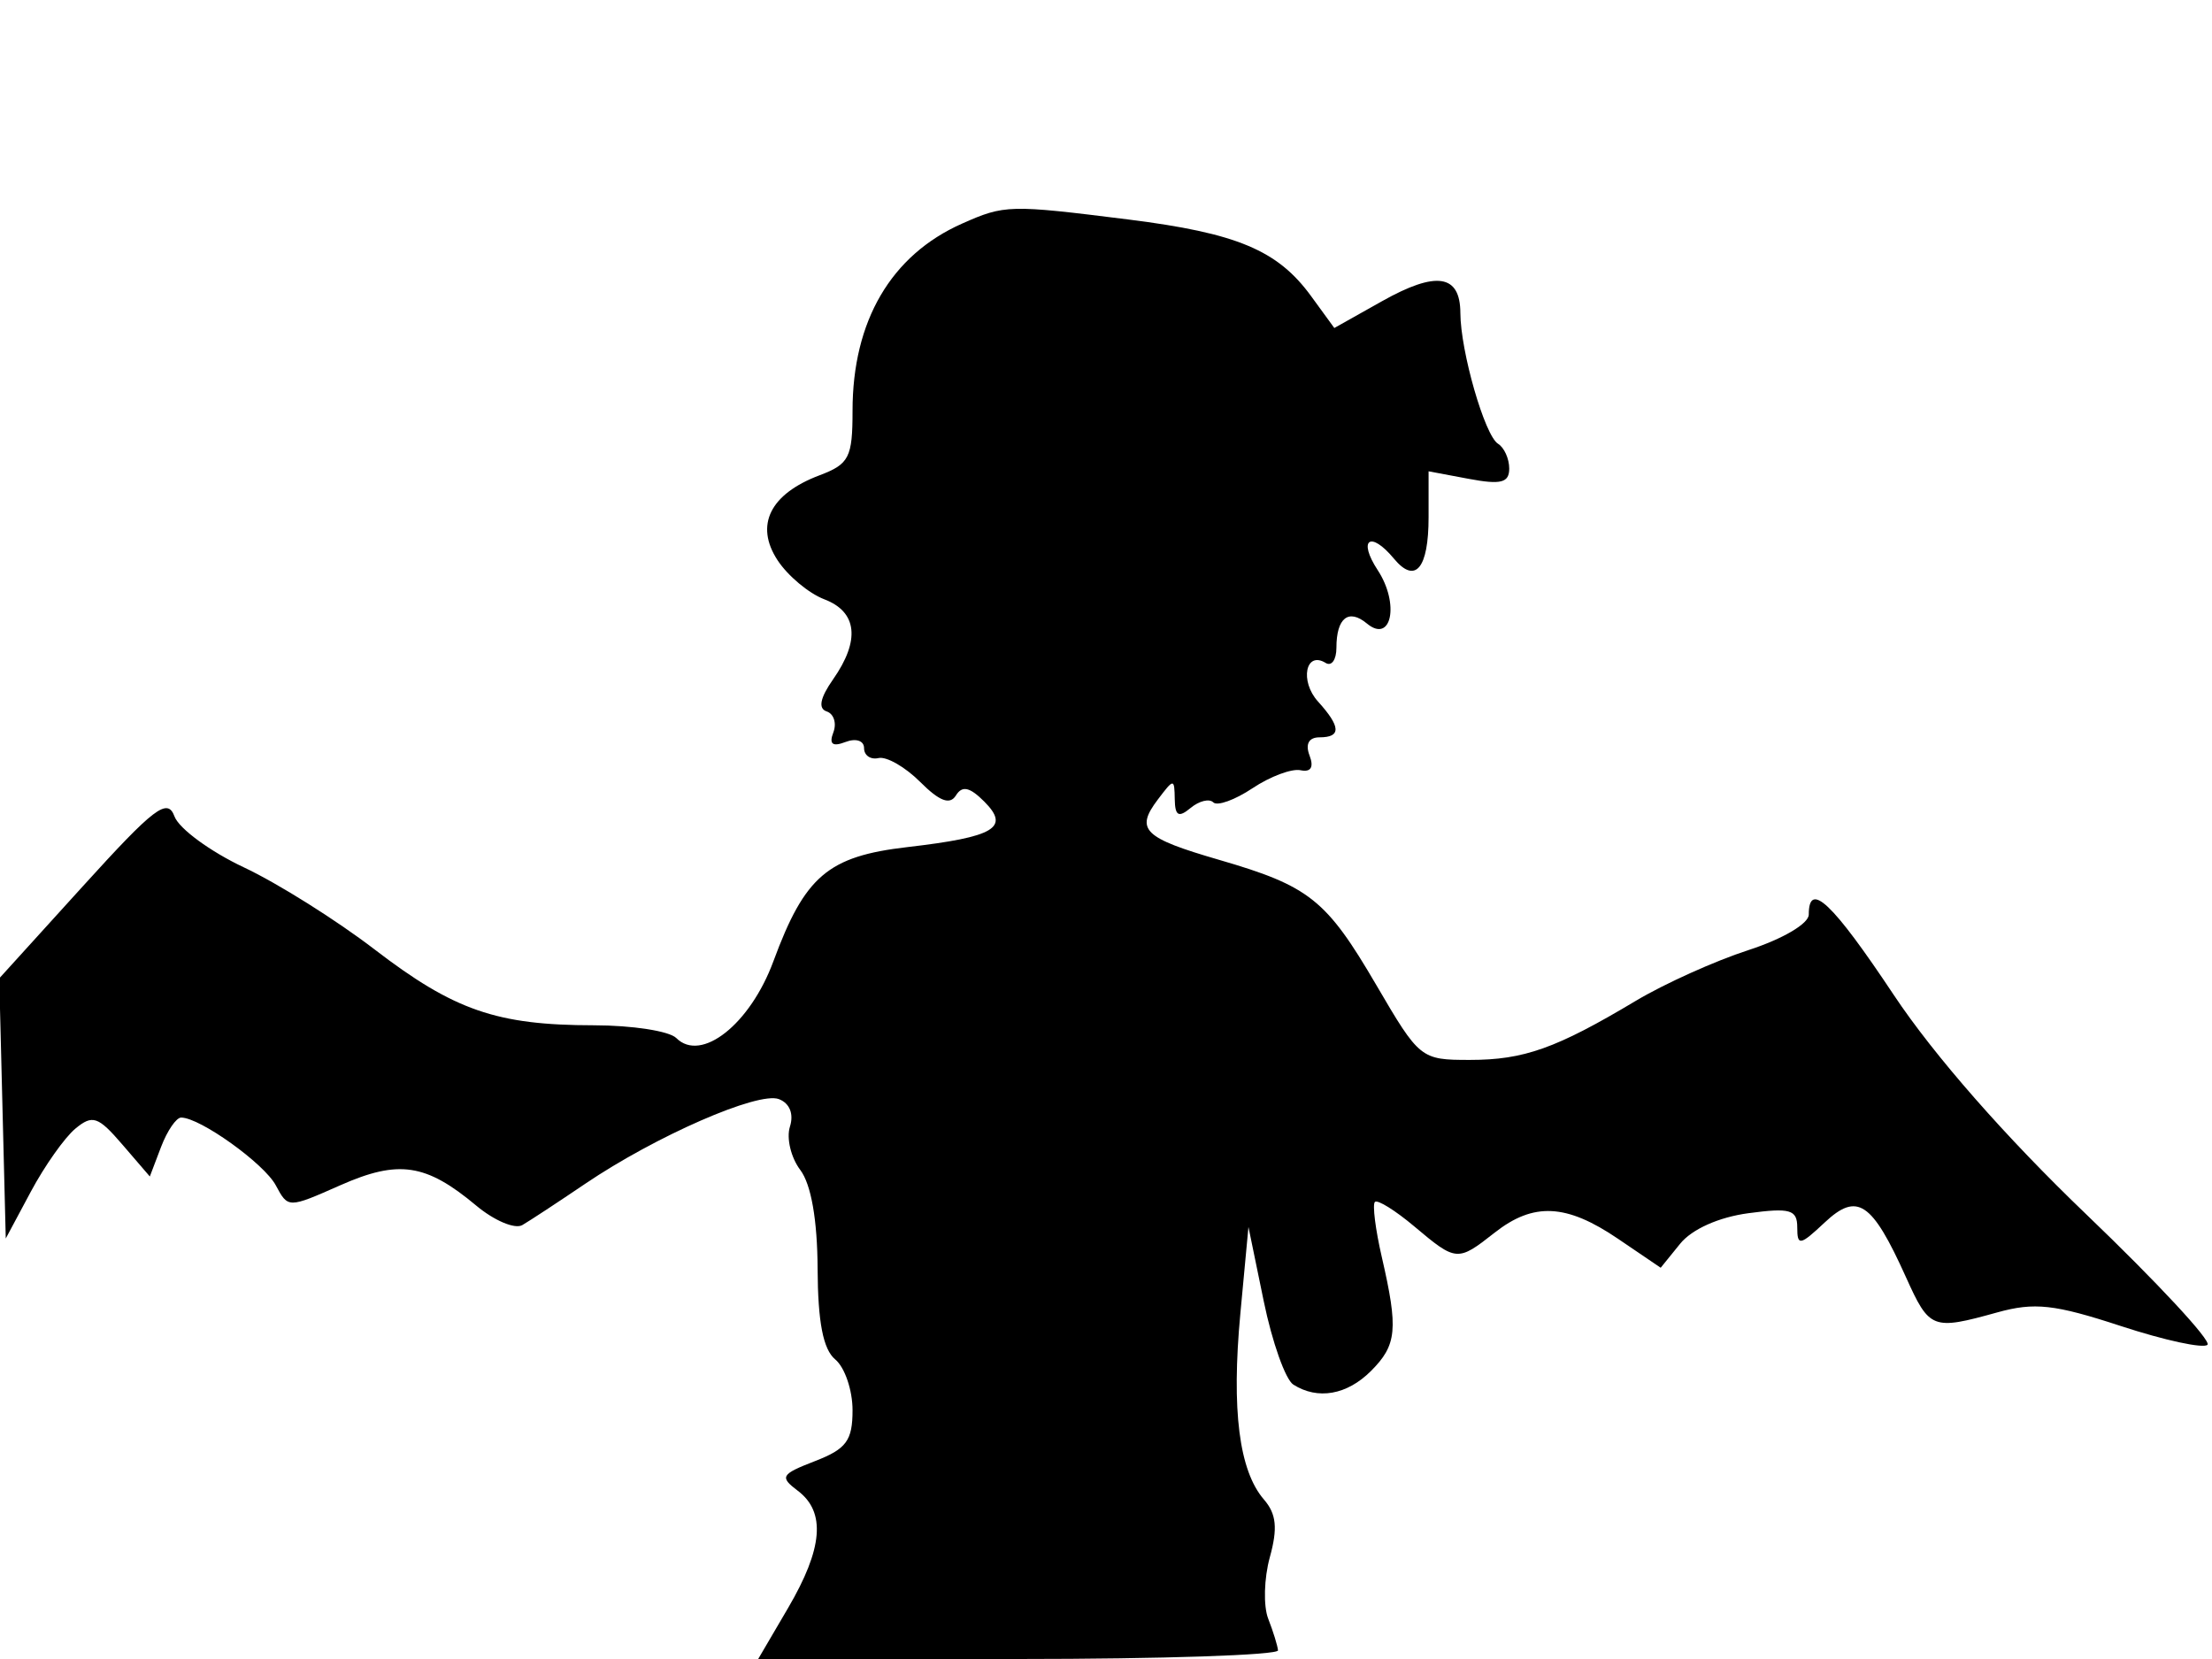 <svg xmlns="http://www.w3.org/2000/svg" width="192" height="144" viewBox="0 0 192 144" version="1.1">
	<path d="M 83.500 19.412 C 77.340 22.150, 74 27.859, 74 35.652 C 74 39.710, 73.706 40.285, 71.136 41.255 C 66.835 42.878, 65.498 45.584, 67.492 48.628 C 68.379 49.982, 70.206 51.508, 71.552 52.020 C 74.412 53.107, 74.683 55.580, 72.312 58.965 C 71.180 60.581, 70.997 61.499, 71.756 61.752 C 72.378 61.959, 72.638 62.780, 72.332 63.576 C 71.943 64.591, 72.259 64.838, 73.389 64.404 C 74.295 64.056, 75 64.289, 75 64.937 C 75 65.570, 75.565 65.958, 76.256 65.799 C 76.946 65.641, 78.574 66.574, 79.874 67.874 C 81.548 69.548, 82.451 69.889, 82.973 69.044 C 83.513 68.170, 84.168 68.310, 85.429 69.571 C 87.701 71.844, 86.346 72.647, 78.756 73.528 C 71.866 74.328, 69.864 76.035, 67.130 83.439 C 65.112 88.906, 60.864 92.264, 58.702 90.102 C 58.096 89.496, 54.877 88.997, 51.550 88.994 C 43.116 88.987, 39.413 87.705, 32.500 82.400 C 29.200 79.868, 24.105 76.669, 21.179 75.292 C 18.252 73.915, 15.537 71.923, 15.146 70.865 C 14.536 69.217, 13.396 70.086, 7.184 76.933 L -0.066 84.923 0.217 96.212 L 0.500 107.500 2.677 103.433 C 3.874 101.196, 5.613 98.736, 6.541 97.966 C 8.028 96.732, 8.514 96.896, 10.617 99.341 L 13.005 102.117 13.978 99.559 C 14.513 98.151, 15.299 97.002, 15.725 97.004 C 17.371 97.012, 22.924 100.990, 23.940 102.888 C 25.007 104.882, 25.012 104.882, 29.531 102.883 C 34.598 100.642, 36.972 100.996, 41.335 104.644 C 42.894 105.947, 44.694 106.709, 45.335 106.337 C 45.976 105.964, 48.427 104.355, 50.782 102.760 C 56.904 98.614, 65.819 94.716, 67.609 95.403 C 68.546 95.763, 68.916 96.690, 68.564 97.798 C 68.249 98.792, 68.653 100.481, 69.464 101.552 C 70.407 102.800, 70.948 105.882, 70.968 110.128 C 70.990 114.768, 71.450 117.128, 72.500 118 C 73.325 118.685, 74 120.666, 74 122.403 C 74 125.042, 73.465 125.769, 70.750 126.819 C 67.777 127.970, 67.649 128.190, 69.250 129.399 C 71.696 131.246, 71.433 134.405, 68.405 139.572 L 65.810 144 88.405 144 C 100.832 144, 110.968 143.662, 110.930 143.250 C 110.891 142.838, 110.508 141.600, 110.079 140.501 C 109.650 139.401, 109.714 136.997, 110.222 135.159 C 110.916 132.645, 110.789 131.406, 109.710 130.159 C 107.550 127.662, 106.880 122.382, 107.662 114.020 L 108.365 106.500 109.692 112.947 C 110.422 116.493, 111.578 119.749, 112.260 120.182 C 114.380 121.528, 116.917 121.083, 119 119 C 121.252 116.748, 121.383 115.372, 119.941 109.118 C 119.385 106.708, 119.115 104.552, 119.340 104.327 C 119.565 104.102, 121.108 105.061, 122.769 106.459 C 126.403 109.517, 126.516 109.526, 129.727 107 C 133.108 104.341, 135.953 104.479, 140.434 107.520 L 144.147 110.040 145.834 107.957 C 146.857 106.693, 149.187 105.650, 151.760 105.305 C 155.391 104.818, 156 104.996, 156 106.543 C 156 108.165, 156.241 108.122, 158.373 106.119 C 161.212 103.452, 162.480 104.302, 165.434 110.853 C 167.479 115.388, 167.722 115.482, 173.358 113.917 C 176.595 113.019, 178.326 113.210, 184.097 115.102 C 187.880 116.342, 191.261 117.073, 191.608 116.725 C 191.956 116.377, 187.225 111.287, 181.095 105.413 C 174.096 98.707, 167.878 91.619, 164.382 86.366 C 159.040 78.337, 157 76.408, 157 79.385 C 157 80.173, 154.737 81.504, 151.750 82.472 C 148.863 83.408, 144.475 85.385, 142 86.864 C 135.083 91, 132.277 92, 127.585 92 C 123.323 92, 123.211 91.910, 119.466 85.506 C 115.117 78.070, 113.664 76.913, 105.801 74.629 C 99.240 72.723, 98.520 72.013, 100.500 69.397 C 101.895 67.554, 101.937 67.554, 101.968 69.372 C 101.993 70.824, 102.301 70.995, 103.342 70.131 C 104.080 69.519, 104.966 69.299, 105.311 69.644 C 105.656 69.989, 107.189 69.436, 108.719 68.416 C 110.248 67.396, 112.124 66.694, 112.886 66.856 C 113.783 67.046, 114.059 66.595, 113.667 65.575 C 113.286 64.582, 113.606 64, 114.531 64 C 116.428 64, 116.390 63.088, 114.402 60.892 C 112.798 59.119, 113.326 56.466, 115.069 57.543 C 115.581 57.859, 116 57.266, 116 56.226 C 116 53.636, 117.053 52.799, 118.646 54.121 C 120.784 55.895, 121.494 52.402, 119.587 49.492 C 117.833 46.816, 118.944 46.022, 120.991 48.489 C 122.848 50.727, 124 49.352, 124 44.896 L 124 40.909 127.500 41.566 C 130.279 42.087, 131 41.903, 131 40.670 C 131 39.817, 130.562 38.847, 130.027 38.517 C 128.877 37.806, 126.772 30.498, 126.759 27.171 C 126.746 23.809, 124.669 23.496, 119.955 26.146 L 115.818 28.470 113.805 25.707 C 110.896 21.713, 107.366 20.234, 97.921 19.049 C 87.603 17.756, 87.204 17.766, 83.500 19.412" stroke="none" fill="black" fill-rule="evenodd"/>
</svg>